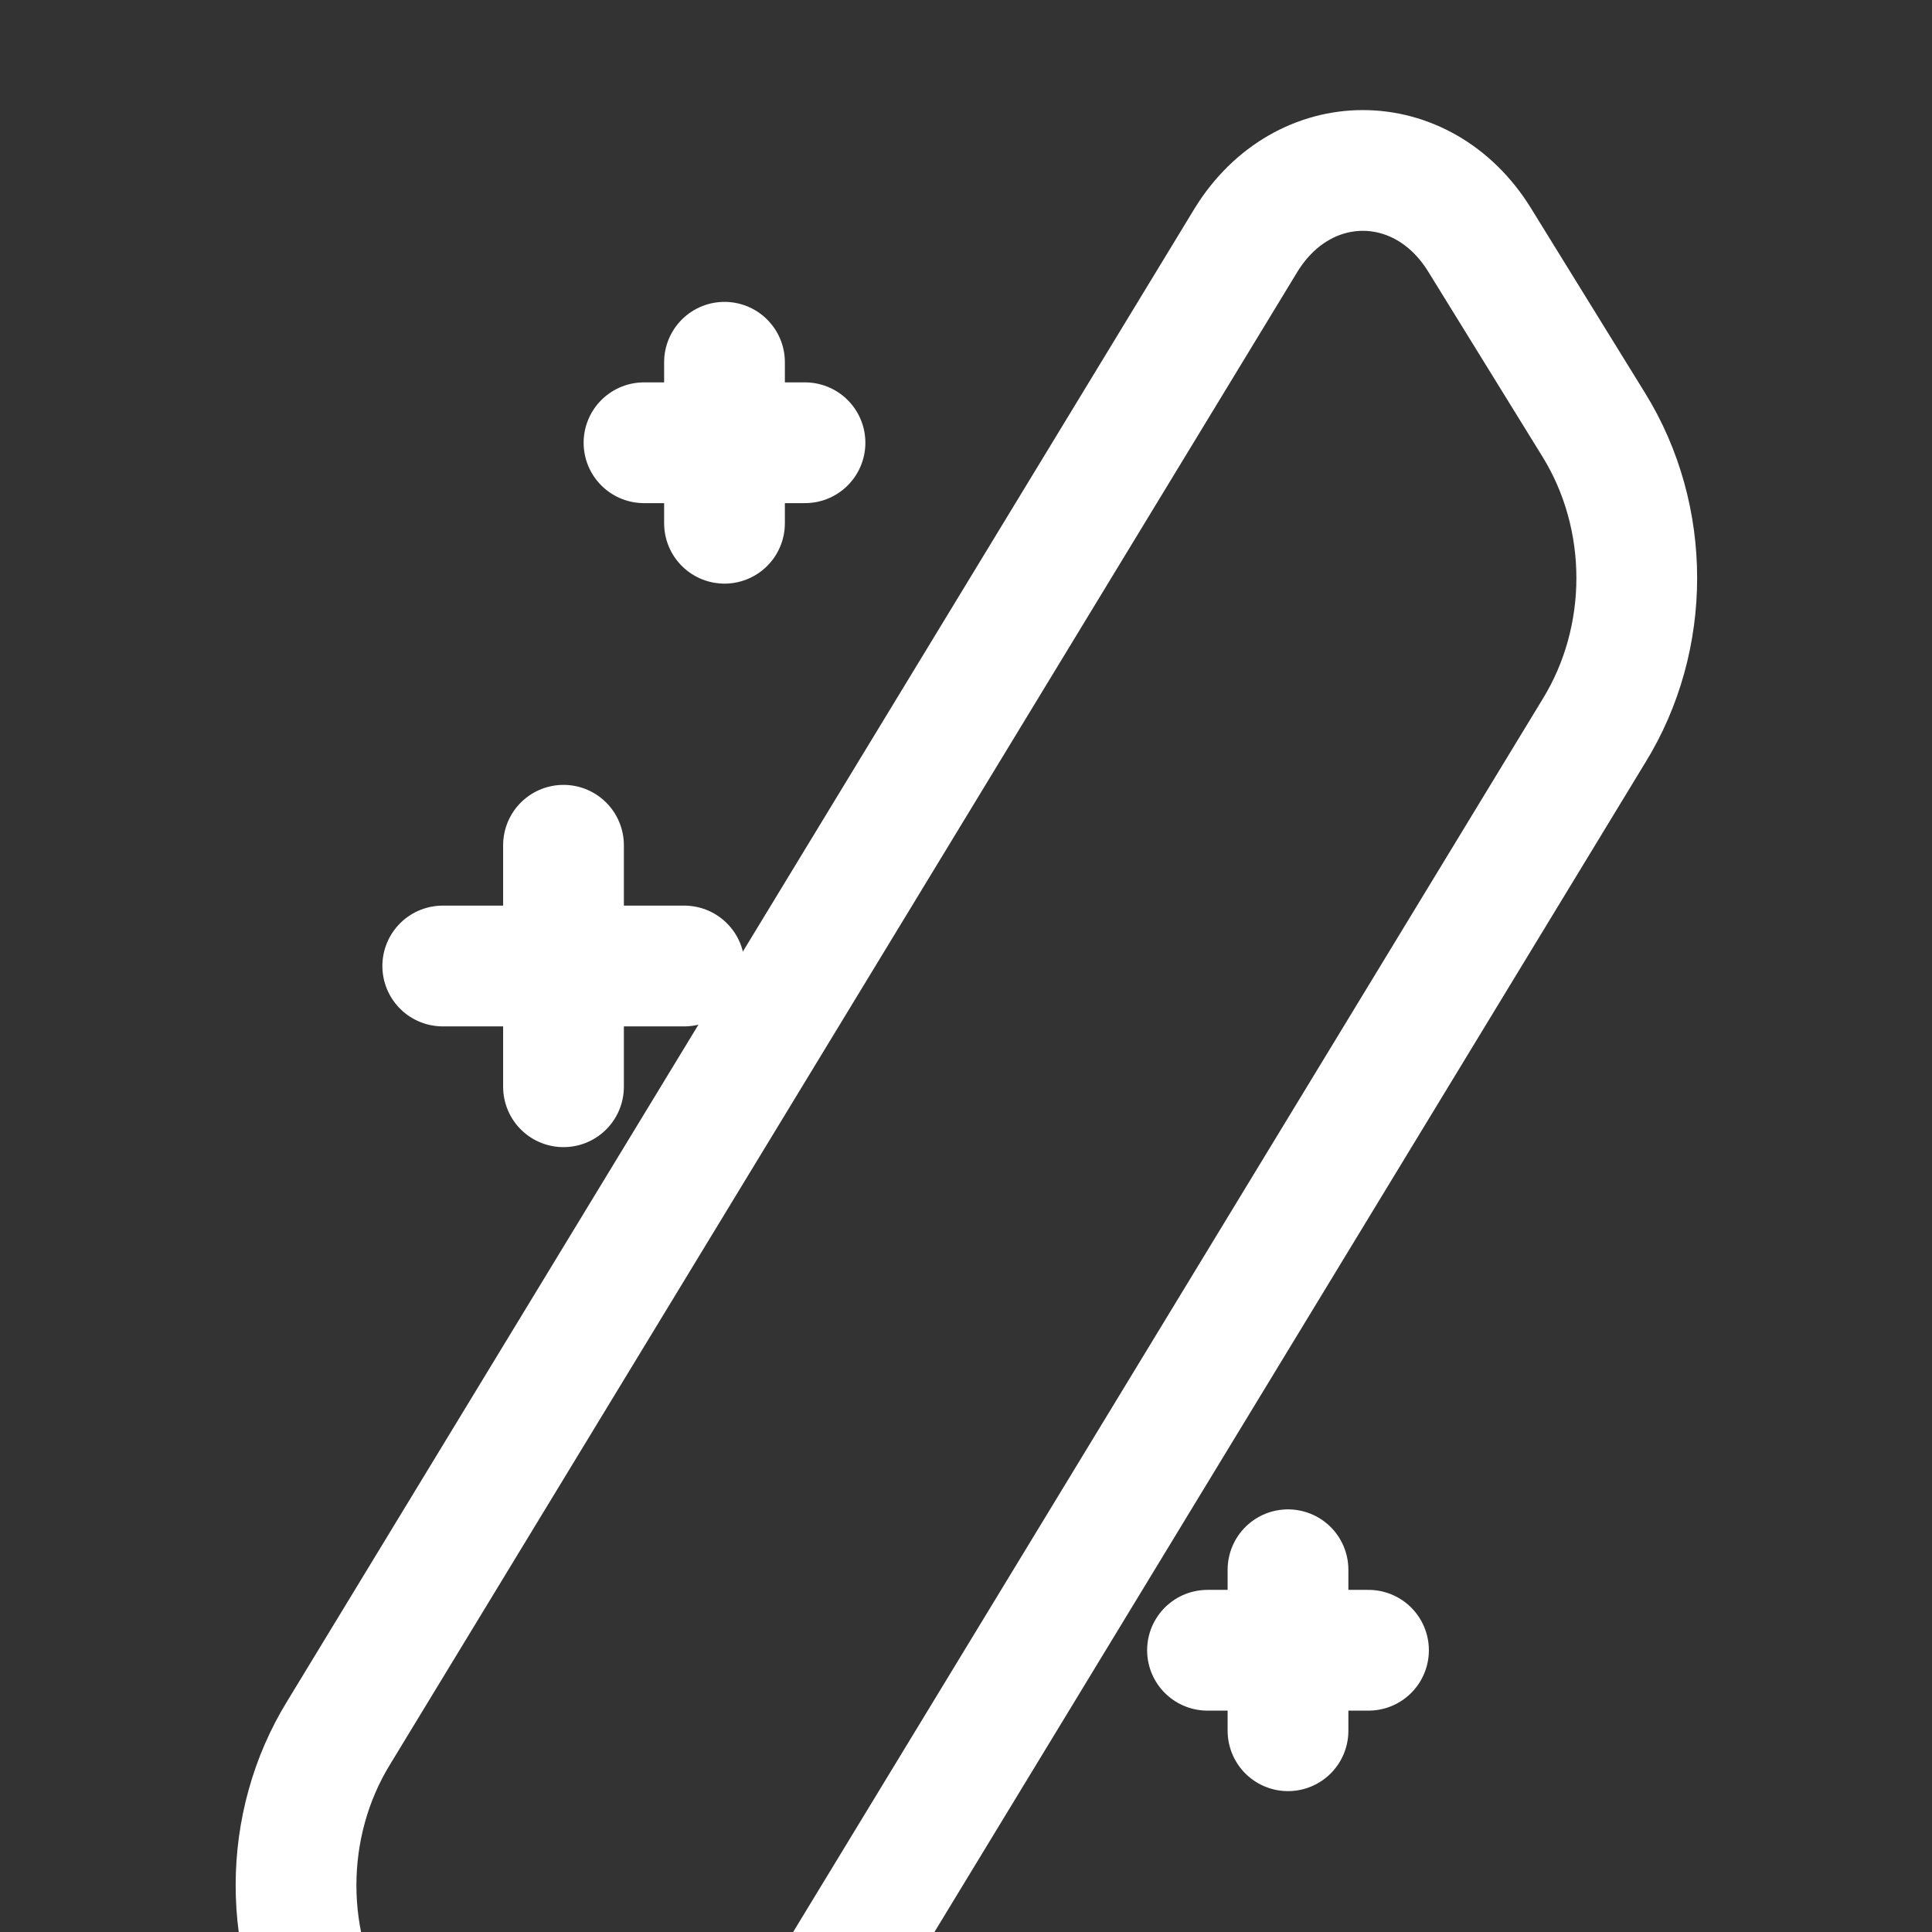 <?xml version="1.0" encoding="UTF-8"?>
<svg width="24" height="24" viewBox="0 0 24 24" fill="none" xmlns="http://www.w3.org/2000/svg">
  <rect x="0" y="0" width="24" height="24" fill="#333333" stroke="none"/>
  <path d="M7 10.5V13.5" stroke="white" stroke-width="1.5" stroke-linecap="round" stroke-linejoin="round"/>
  <path d="M8.5 12H5.5" stroke="white" stroke-width="1.5" stroke-linecap="round" stroke-linejoin="round"/>
  <path d="M16 19.5V21.5" stroke="white" stroke-width="1.5" stroke-linecap="round" stroke-linejoin="round"/>
  <path d="M17 20.5H15" stroke="white" stroke-width="1.5" stroke-linecap="round" stroke-linejoin="round"/>
  <path d="M9 4.5V6.5" stroke="white" stroke-width="1.5" stroke-linecap="round" stroke-linejoin="round"/>
  <path d="M10 5.5H8" stroke="white" stroke-width="1.5" stroke-linecap="round" stroke-linejoin="round"/>
  <path d="M4.21 21.52L15.48 2.98C16.19 1.83 17.67 1.83 18.38 2.98L19.8 5.28C20.51 6.43 20.51 7.93 19.8 9.08L8.53 27.62C7.82 28.77 6.34 28.77 5.63 27.62L4.21 25.32C3.5 24.17 3.5 22.67 4.21 21.52Z" stroke="white" stroke-width="1.5" stroke-linecap="round" stroke-linejoin="round"/>
</svg> 